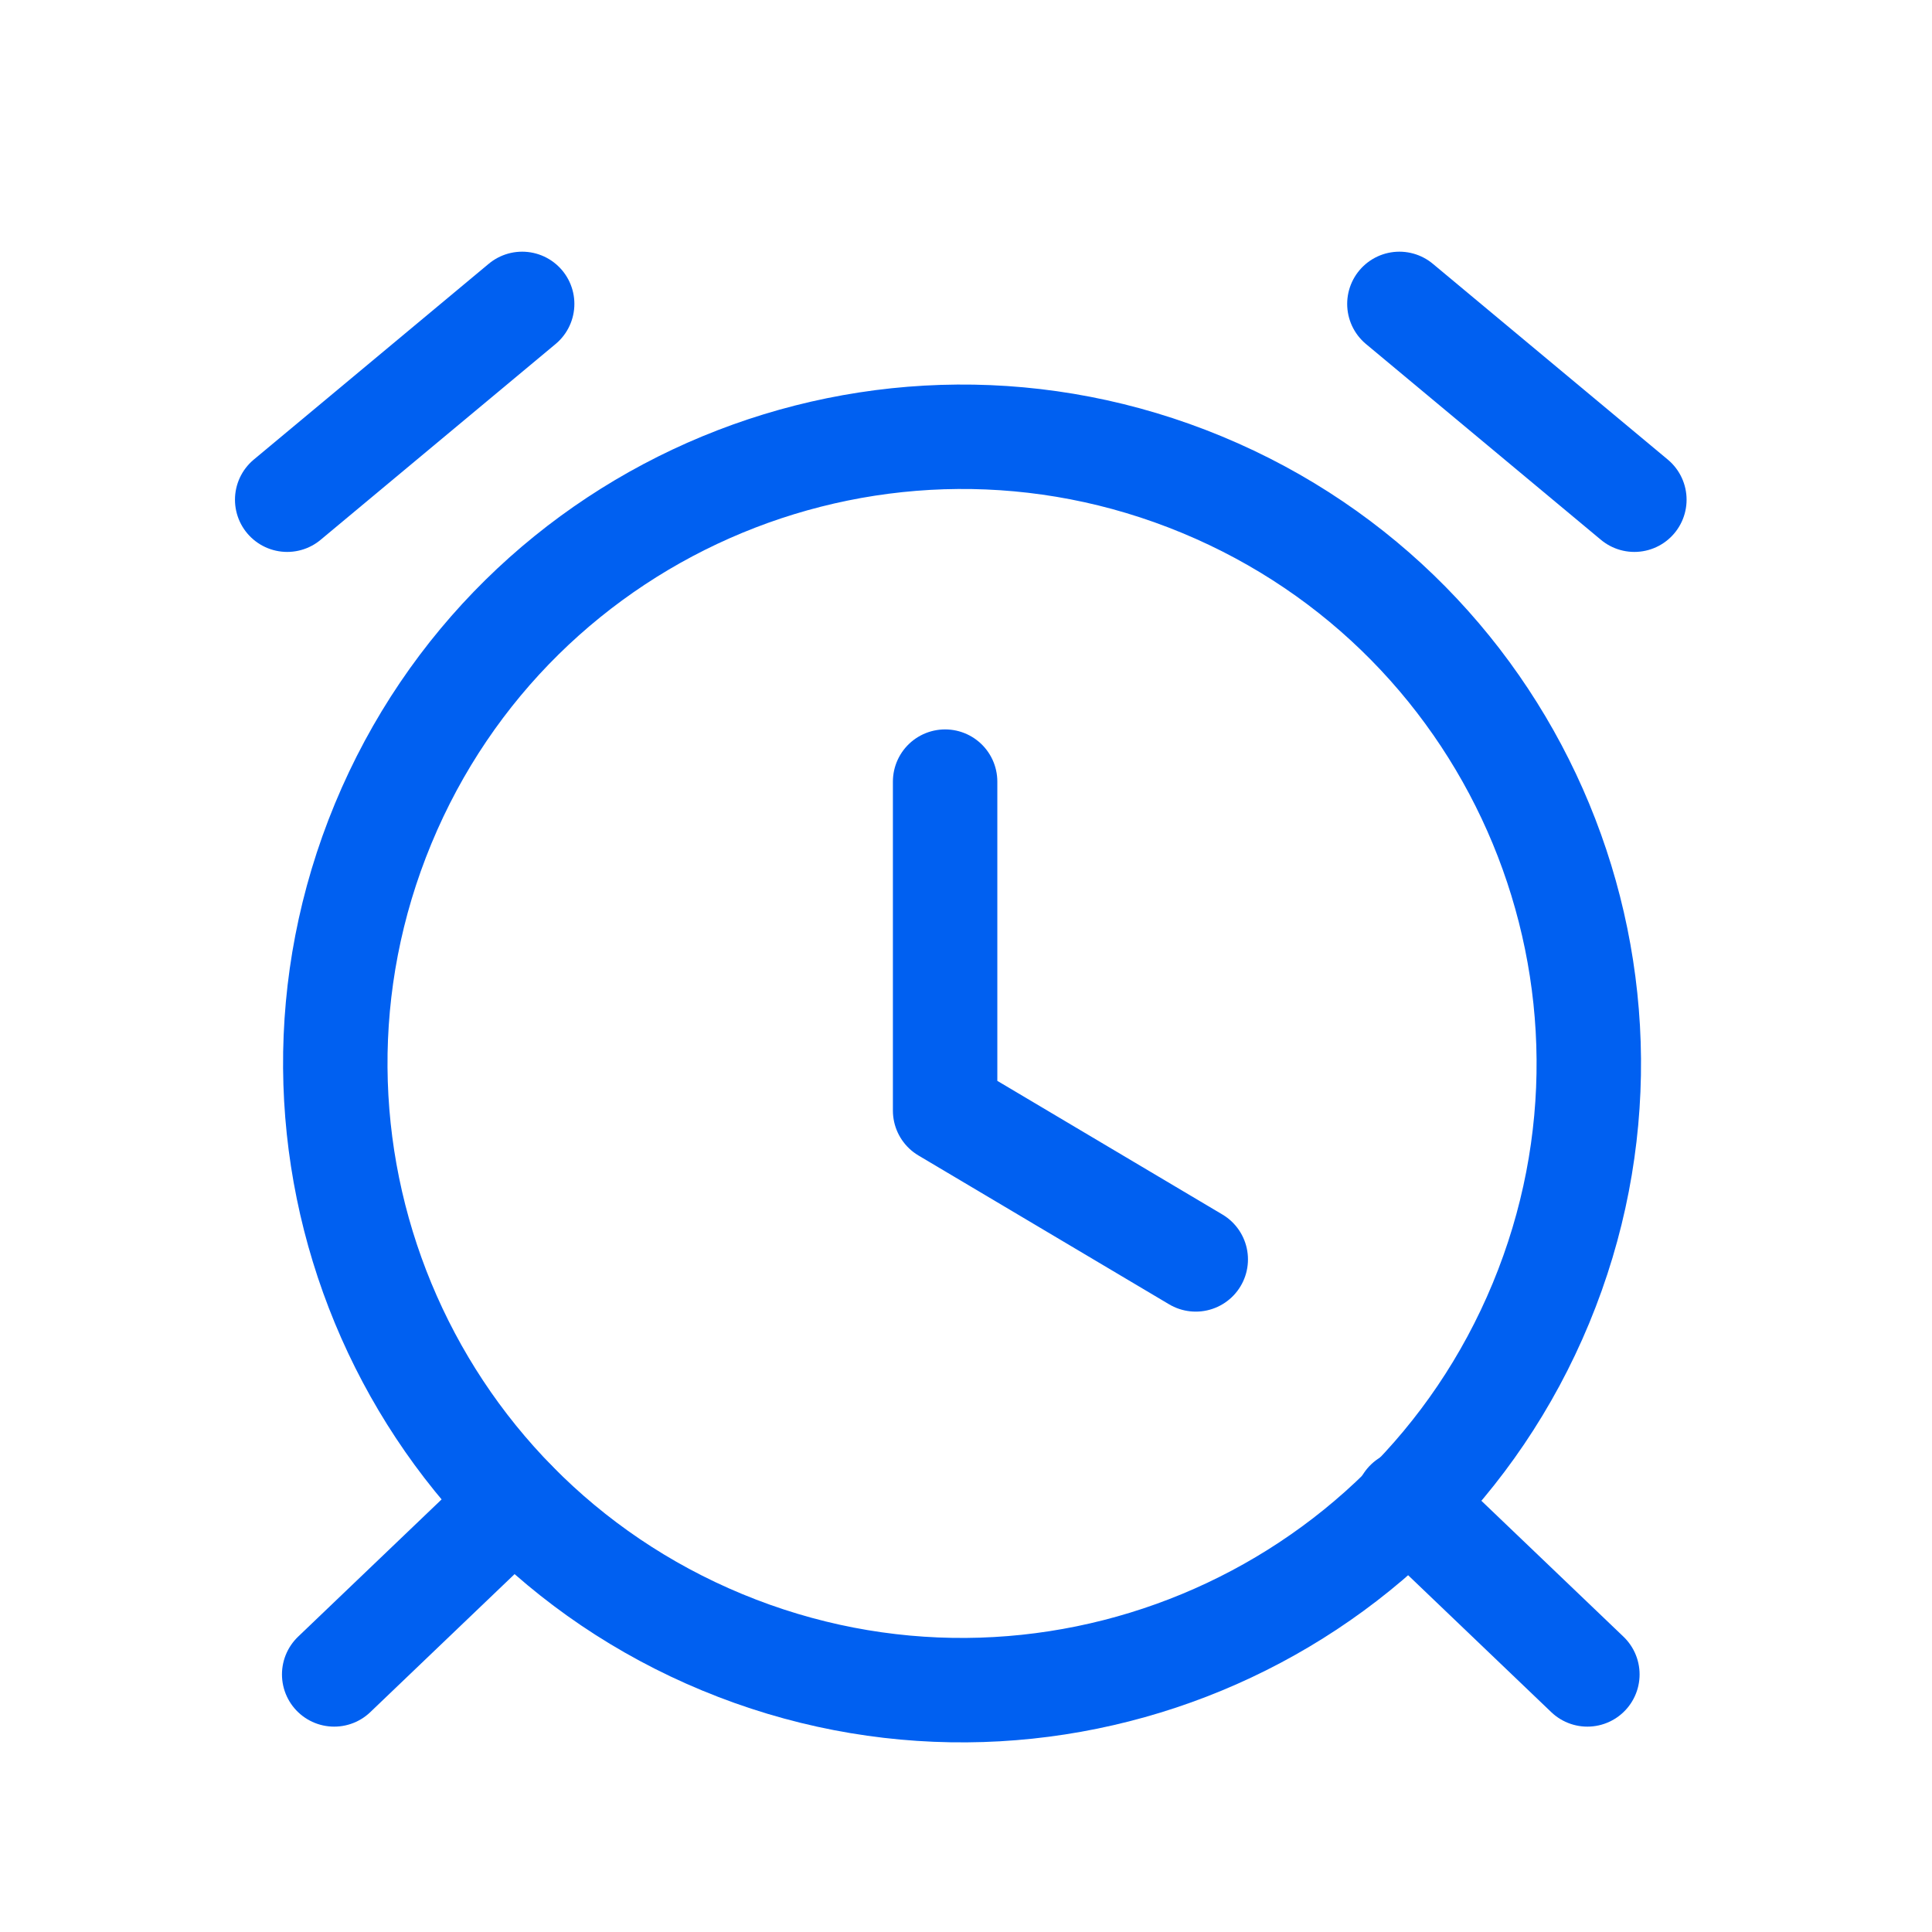 <svg width="37" height="37" viewBox="0 0 37 37" fill="none" xmlns="http://www.w3.org/2000/svg">
<path d="M30.4 32.067L26.95 28.767" stroke="#0060F1" stroke-width="2" stroke-miterlimit="10" stroke-linecap="round" stroke-linejoin="round"/>
<path d="M9.85 28.767L6.4 32.067" stroke="#0060F1" stroke-width="2" stroke-miterlimit="10" stroke-linecap="round" stroke-linejoin="round"/>
<path d="M29.511 24.958C32.047 18.836 29.14 11.817 23.017 9.281C16.894 6.745 9.874 9.652 7.338 15.774C4.801 21.897 7.709 28.916 13.832 31.452C19.955 33.988 26.975 31.081 29.511 24.958Z" stroke="#0060F1" stroke-width="2" stroke-miterlimit="10" stroke-linecap="round" stroke-linejoin="round"/>
<path d="M5.5 9.57L10 5.82" stroke="#0060F1" stroke-width="2" stroke-miterlimit="10" stroke-linecap="round" stroke-linejoin="round"/>
<path d="M31.3 9.57L26.8 5.82" stroke="#0060F1" stroke-width="2" stroke-miterlimit="10" stroke-linecap="round" stroke-linejoin="round"/>
<path d="M18.1 14.969V21.269L22.9 24.119" stroke="#0060F1" stroke-width="2" stroke-miterlimit="10" stroke-linecap="round" stroke-linejoin="round"/>
</svg>
